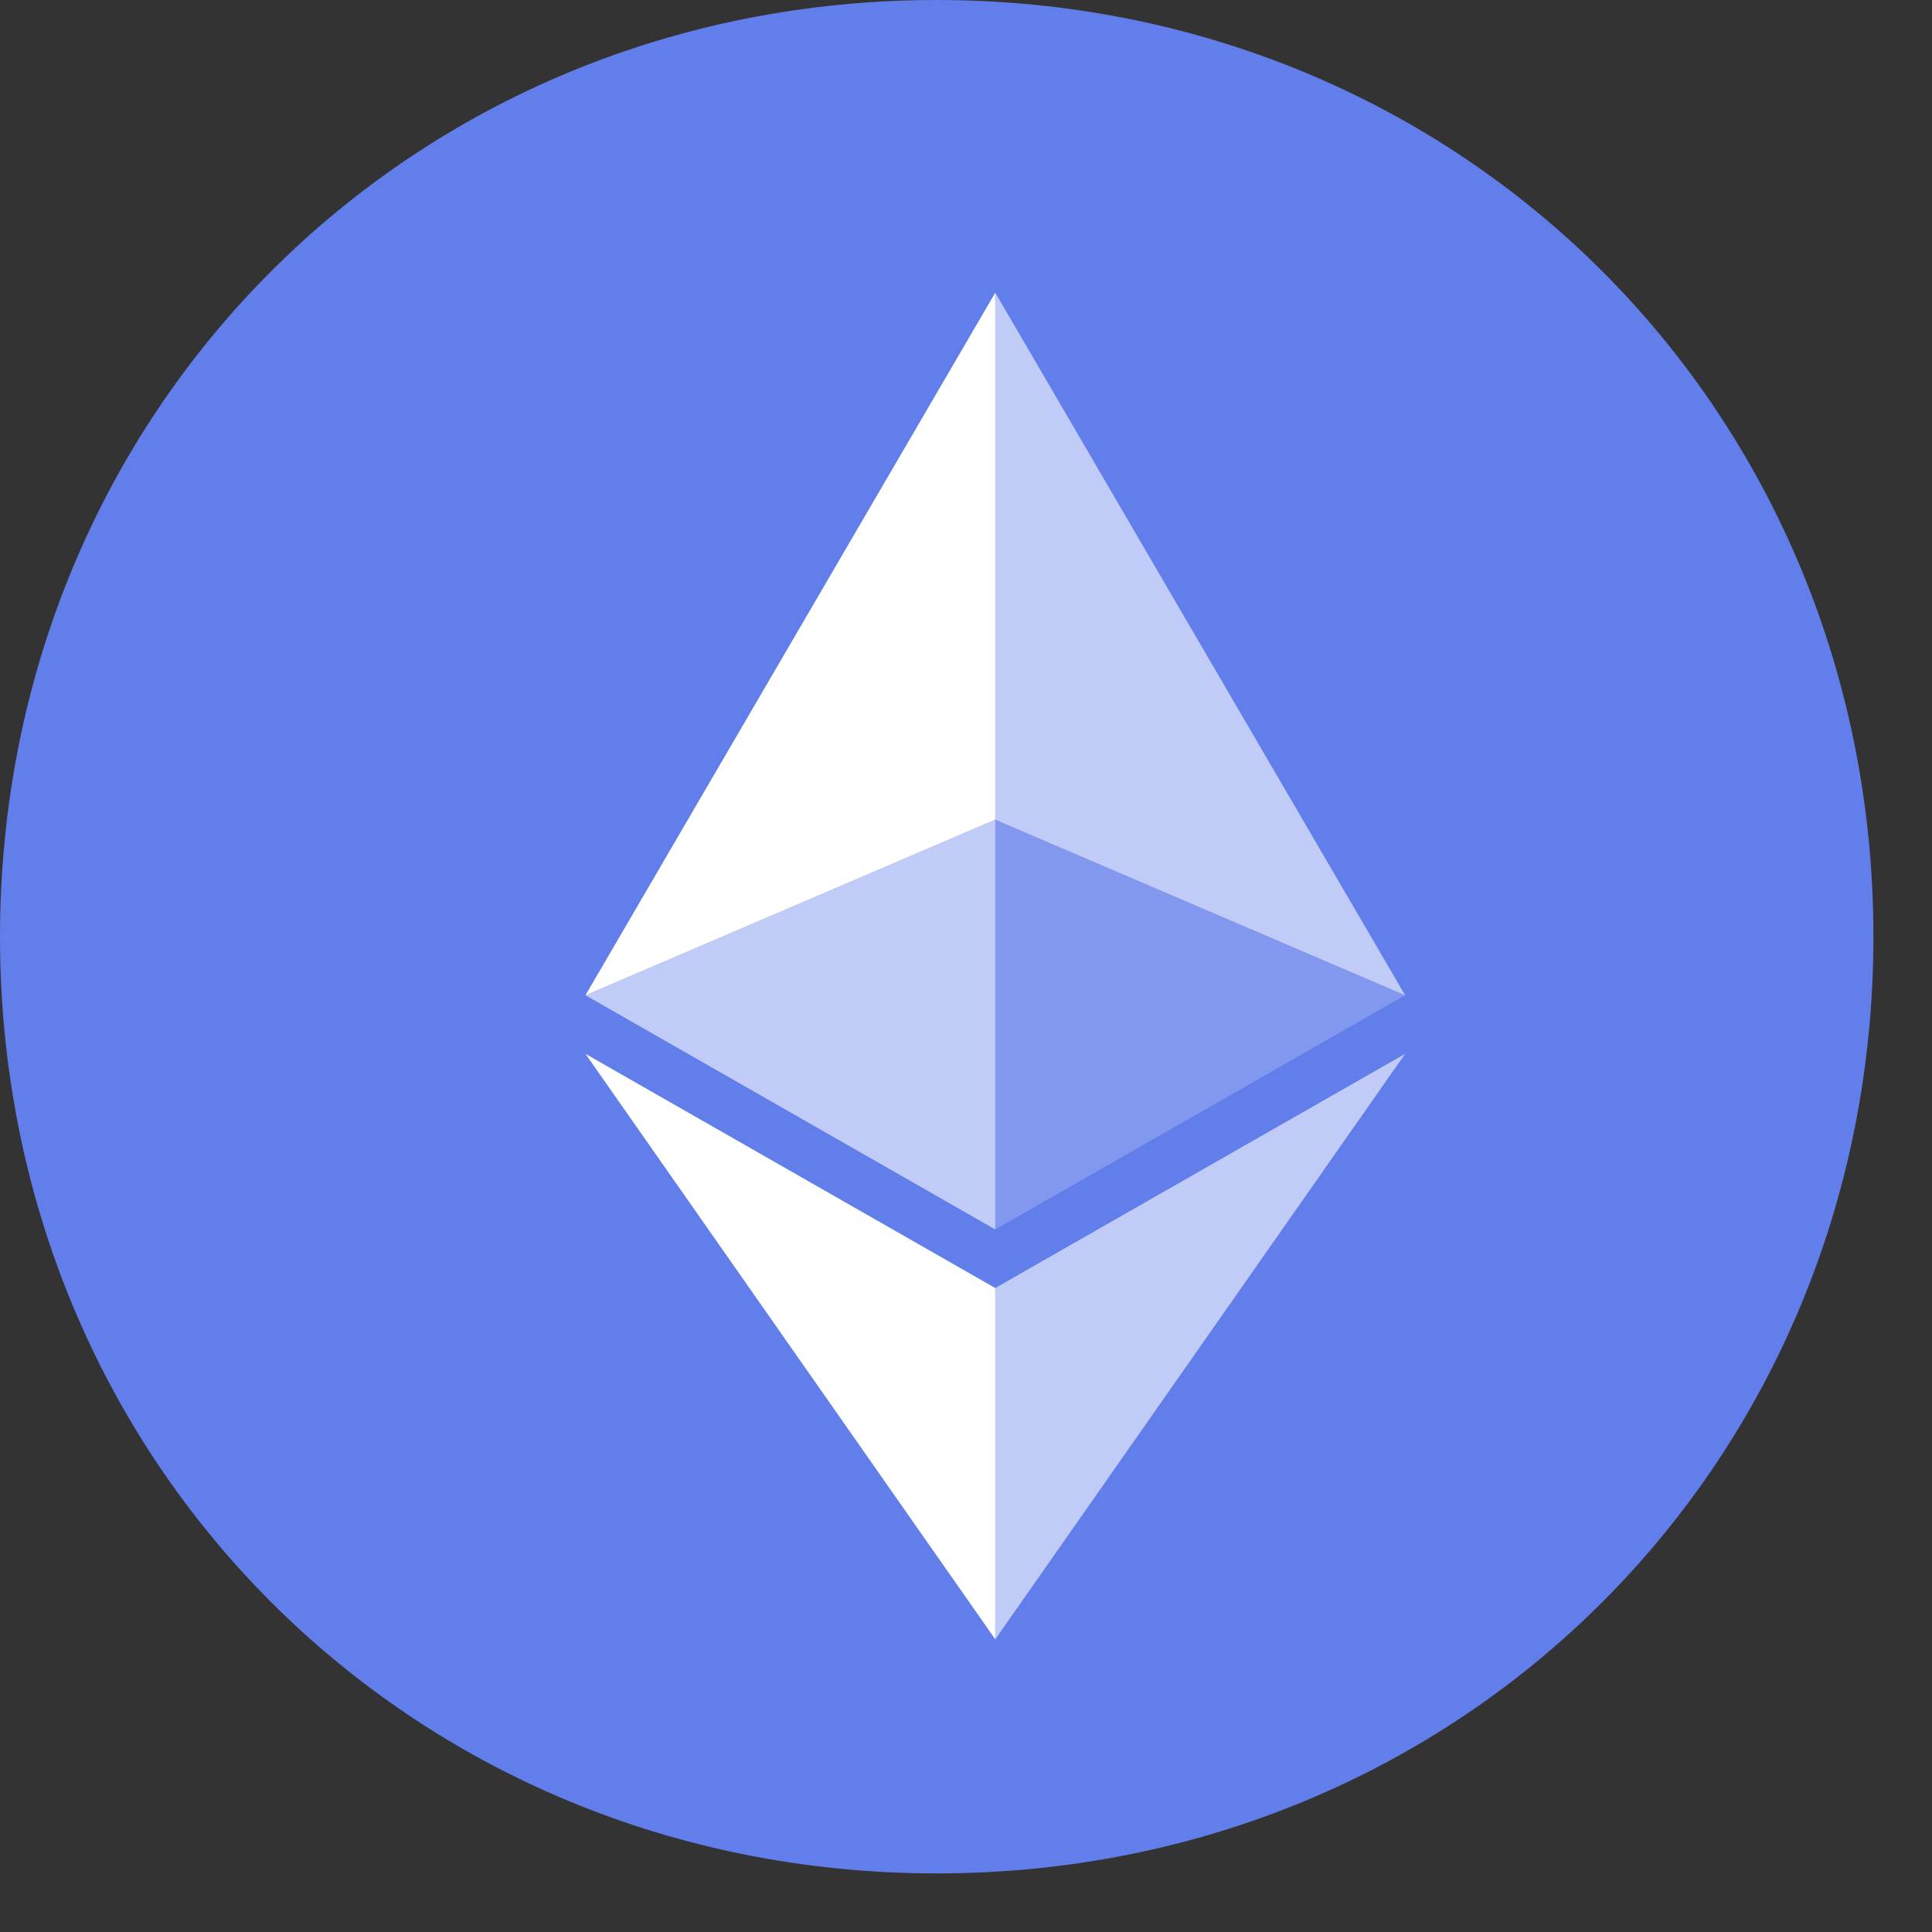 <svg width="28" height="28" viewBox="0 0 28 28" fill="none" xmlns="http://www.w3.org/2000/svg">
<rect x="0" y="0" width="28" height="28" fill="#333333" stroke="none"/>
<g clip-path="url(#clip0_835_582)">
<path d="M13.576 27.151C21.195 27.151 27.151 21.195 27.151 13.576C27.151 5.956 21.195 0 13.576 0C5.956 0 0 5.956 0 13.576C0 21.195 5.956 27.151 13.576 27.151Z" fill="#627EEA"/>
<path opacity="0.6" fill-rule="evenodd" clip-rule="evenodd" d="M14.424 4.242V11.879L20.364 14.424L14.424 4.242V4.242Z" fill="white"/>
<path fill-rule="evenodd" clip-rule="evenodd" d="M14.424 4.242L8.485 14.424L14.424 11.879V4.242Z" fill="white"/>
<path opacity="0.6" fill-rule="evenodd" clip-rule="evenodd" d="M14.424 18.667V23.758L20.364 15.273L14.424 18.667V18.667Z" fill="white"/>
<path fill-rule="evenodd" clip-rule="evenodd" d="M14.424 23.758V18.667L8.485 15.273L14.424 23.758Z" fill="white"/>
<path opacity="0.2" fill-rule="evenodd" clip-rule="evenodd" d="M14.424 17.818L20.364 14.424L14.424 11.879V17.818V17.818Z" fill="white"/>
<path opacity="0.6" fill-rule="evenodd" clip-rule="evenodd" d="M8.485 14.424L14.424 17.818V11.879L8.485 14.424V14.424Z" fill="white"/>
</g>
<defs>
<clipPath id="clip0_835_582">
<rect width="28" height="28" fill="white"/>
</clipPath>
</defs>
</svg>
